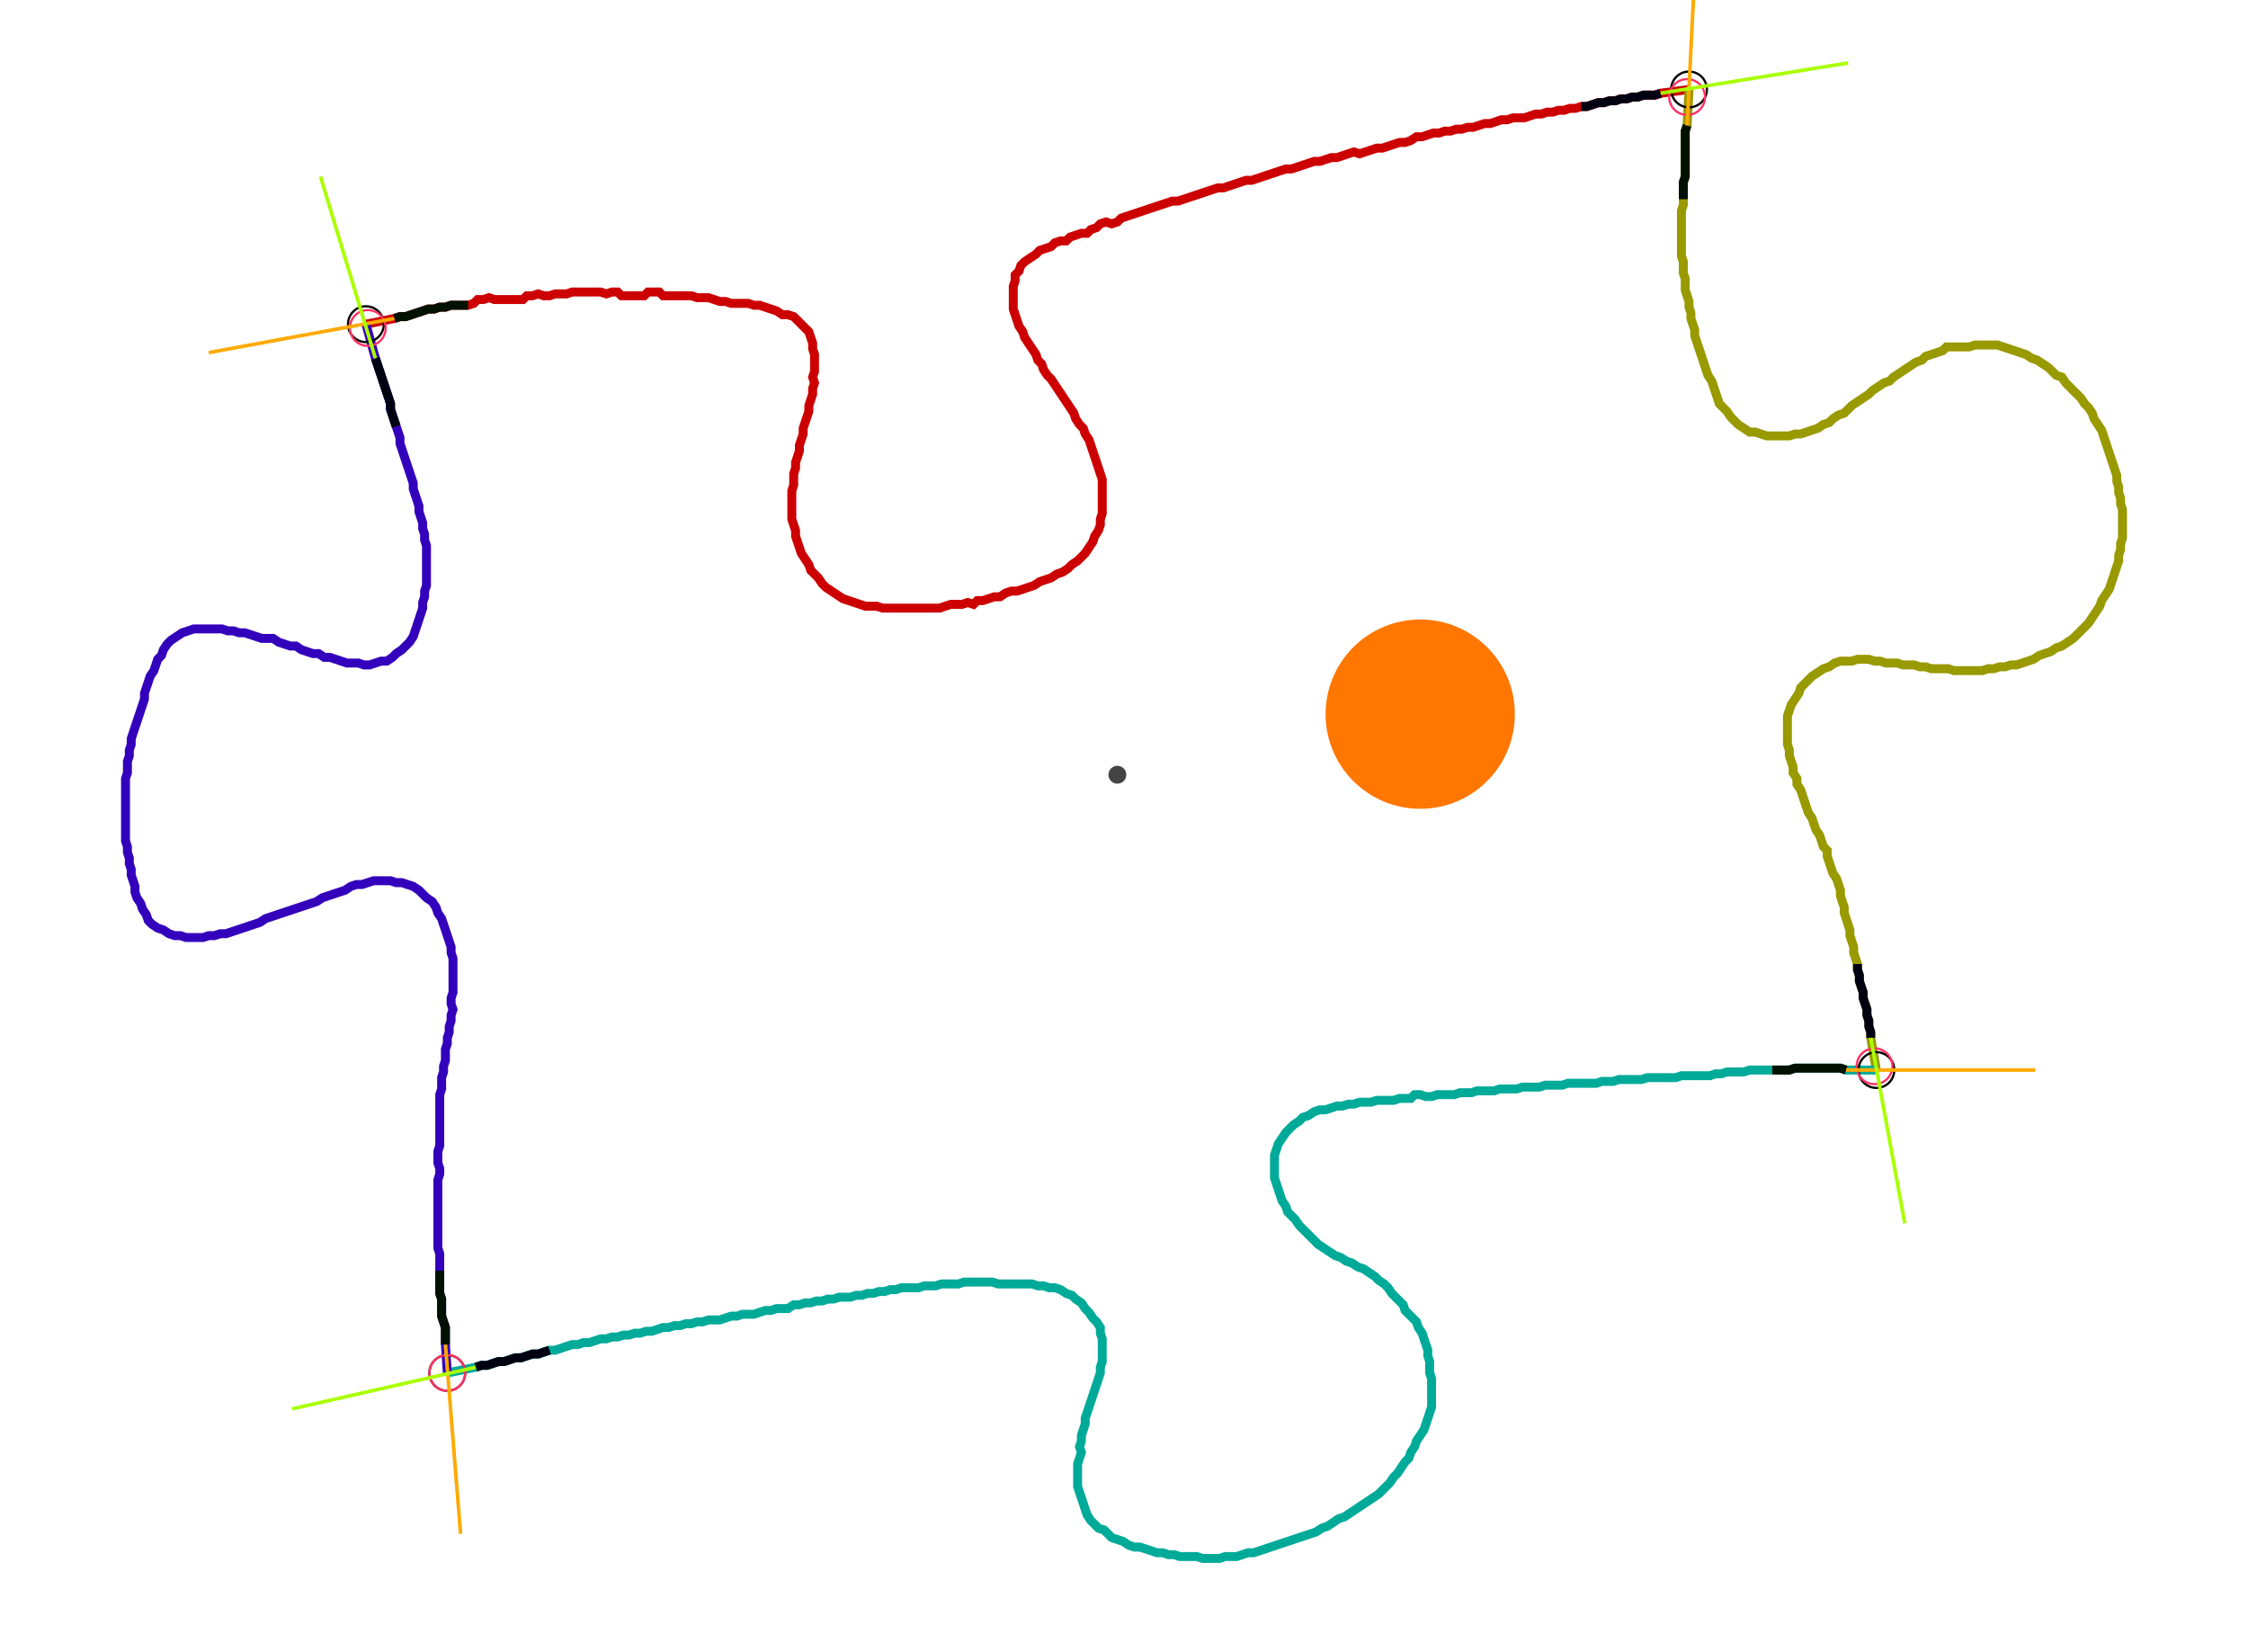 <?xml version="1.0" encoding="UTF-8" standalone="no"?><svg width="672.381" height="493.968" viewBox="-10 -10 244.127 184.656" xmlns="http://www.w3.org/2000/svg" xmlns:xlink="http://www.w3.org/1999/xlink"><polyline points="27.302,26.243 30.476,25.608 31.111,25.397 31.746,25.397 32.381,25.185 33.016,24.974 33.651,24.762 34.286,24.55 34.921,24.55 35.556,24.339 36.19,24.339 36.825,24.127 37.46,24.127 38.095,24.127 38.73,24.127 39.365,23.915 39.788,23.492 40.423,23.492 41.058,23.28 41.693,23.492 42.328,23.492 42.963,23.492 43.598,23.492 44.233,23.492 44.868,23.492 45.291,23.069 45.926,23.069 46.561,22.857 47.196,23.069 47.831,23.069 48.466,22.857 49.101,22.857 49.735,22.857 50.37,22.646 51.005,22.646 51.64,22.646 52.275,22.646 52.91,22.646 53.545,22.646 54.18,22.857 54.815,22.646 55.45,22.646 55.873,23.069 56.508,23.069 57.143,23.069 57.778,23.069 58.413,23.069 58.836,22.646 59.471,22.646 60.106,22.646 60.529,23.069 61.164,23.069 61.799,23.069 62.434,23.069 63.069,23.069 63.704,23.069 64.339,23.28 64.974,23.28 65.608,23.28 66.243,23.492 66.878,23.704 67.513,23.704 68.148,23.915 68.783,23.915 69.418,23.915 70.053,23.915 70.688,24.127 71.323,24.127 71.958,24.339 72.593,24.55 73.228,24.762 73.862,25.185 74.497,25.185 75.132,25.397 75.556,25.82 75.979,26.243 76.402,26.667 76.825,27.09 77.037,27.725 77.249,28.36 77.249,28.995 77.46,29.63 77.46,30.265 77.46,30.899 77.46,31.534 77.249,32.169 77.46,32.804 77.249,33.439 77.249,34.074 77.037,34.709 76.825,35.344 76.825,35.979 76.614,36.614 76.402,37.249 76.19,37.884 76.19,38.519 75.979,39.153 75.767,39.788 75.767,40.423 75.556,41.058 75.344,41.693 75.344,42.328 75.132,42.963 75.132,43.598 75.132,44.233 74.921,44.868 74.921,45.503 74.921,46.138 74.921,46.772 74.921,47.407 74.921,48.042 75.132,48.677 75.344,49.312 75.344,49.947 75.556,50.582 75.767,51.217 75.979,51.852 76.402,52.487 76.825,53.122 77.037,53.757 77.46,54.18 77.884,54.603 78.307,55.238 78.73,55.661 79.365,56.085 80.0,56.508 80.635,56.931 81.27,57.143 81.905,57.354 82.54,57.566 83.175,57.778 83.81,57.778 84.444,57.778 85.079,57.989 85.714,57.989 86.349,57.989 86.984,57.989 87.619,57.989 88.254,57.989 88.889,57.989 89.524,57.989 90.159,57.989 90.794,57.989 91.429,57.989 92.063,57.778 92.698,57.566 93.333,57.566 93.968,57.566 94.603,57.354 95.238,57.566 95.661,57.143 96.296,57.143 96.931,56.931 97.566,56.72 98.201,56.72 98.836,56.296 99.471,56.085 100.106,56.085 100.741,55.873 101.376,55.661 102.011,55.45 102.646,55.026 103.28,54.815 103.915,54.603 104.55,54.18 105.185,53.968 105.82,53.545 106.243,53.122 106.878,52.698 107.302,52.275 107.725,51.852 108.148,51.217 108.571,50.582 108.783,49.947 109.206,49.312 109.418,48.677 109.418,48.042 109.63,47.407 109.63,46.772 109.63,46.138 109.63,45.503 109.63,44.868 109.63,44.233 109.63,43.598 109.418,42.963 109.206,42.328 108.995,41.693 108.783,41.058 108.571,40.423 108.36,39.788 108.148,39.153 107.725,38.519 107.513,37.884 107.09,37.46 106.667,36.825 106.455,36.19 106.032,35.556 105.608,34.921 105.185,34.286 104.762,33.651 104.339,33.016 103.915,32.381 103.492,31.958 103.069,31.323 102.857,30.688 102.434,30.265 102.222,29.63 101.799,28.995 101.376,28.36 100.952,27.725 100.741,27.09 100.317,26.455 100.106,25.82 99.894,25.185 99.683,24.55 99.683,23.915 99.683,23.28 99.683,22.646 99.683,22.011 99.894,21.376 99.894,20.741 100.317,20.317 100.529,19.683 100.952,19.259 101.587,18.836 102.222,18.413 102.646,17.989 103.28,17.778 103.915,17.566 104.339,17.143 104.974,16.931 105.608,16.931 106.032,16.508 106.667,16.296 107.302,16.085 107.937,16.085 108.36,15.661 108.995,15.45 109.418,15.026 110.053,14.815 110.688,15.026 111.323,14.815 111.746,14.392 112.381,14.18 113.016,13.968 113.651,13.757 114.286,13.545 114.921,13.333 115.556,13.122 116.19,12.91 116.825,12.698 117.46,12.487 118.095,12.487 118.73,12.275 119.365,12.063 120,11.852 120.635,11.64 121.27,11.429 121.905,11.217 122.54,11.005 123.175,11.005 123.81,10.794 124.444,10.582 125.079,10.37 125.714,10.159 126.349,10.159 126.984,9.947 127.619,9.735 128.254,9.524 128.889,9.312 129.524,9.101 130.159,8.889 130.794,8.889 131.429,8.677 132.063,8.466 132.698,8.254 133.333,8.042 133.968,8.042 134.603,7.831 135.238,7.619 135.873,7.619 136.508,7.407 137.143,7.196 137.778,6.984 138.413,7.196 139.048,6.984 139.683,6.772 140.317,6.561 140.952,6.561 141.587,6.349 142.222,6.138 142.857,5.926 143.492,5.926 144.127,5.714 144.762,5.291 145.397,5.291 146.032,5.079 146.667,4.868 147.302,4.868 147.937,4.656 148.571,4.656 149.206,4.444 149.841,4.444 150.476,4.233 151.111,4.233 151.746,4.021 152.381,3.81 153.016,3.81 153.651,3.598 154.286,3.386 154.921,3.386 155.556,3.175 156.19,3.175 156.825,3.175 157.46,2.963 158.095,2.751 158.73,2.751 159.365,2.54 160.0,2.54 160.635,2.328 161.27,2.328 161.905,2.116 162.54,2.116 163.175,1.905 163.81,1.905 164.444,1.693 165.079,1.481 165.714,1.481 166.349,1.27 166.984,1.27 167.619,1.058 168.254,1.058 168.889,0.847 169.524,0.847 170.159,0.635 170.794,0.635 171.429,0.635 172.063,0.423 175.238,0.0" style="fill:none; stroke:#cc0000; stroke-width:1.0"  /><polyline points="175.238,0.0 175.026,4.021 174.815,4.656 174.815,5.291 174.815,5.926 174.815,6.561 174.815,7.196 174.815,7.831 174.815,8.466 174.815,9.101 174.815,9.735 174.603,10.37 174.603,11.005 174.603,11.64 174.603,12.275 174.603,12.91 174.392,13.545 174.392,14.18 174.392,14.815 174.392,15.45 174.392,16.085 174.392,16.72 174.392,17.354 174.392,17.989 174.392,18.624 174.603,19.259 174.603,19.894 174.603,20.529 174.815,21.164 174.815,21.799 174.815,22.434 175.026,23.069 175.238,23.704 175.238,24.339 175.45,24.974 175.45,25.608 175.661,26.243 175.873,26.878 175.873,27.513 176.085,28.148 176.296,28.783 176.508,29.418 176.72,30.053 176.931,30.688 177.143,31.323 177.354,31.958 177.778,32.593 177.989,33.228 178.201,33.862 178.413,34.497 178.624,35.132 179.048,35.556 179.471,35.979 179.894,36.614 180.317,37.037 180.741,37.46 181.376,37.884 182.011,38.307 182.646,38.307 183.28,38.519 183.915,38.73 184.55,38.73 185.185,38.73 185.82,38.73 186.455,38.73 187.09,38.519 187.725,38.519 188.36,38.307 188.995,38.095 189.63,37.884 190.265,37.46 190.899,37.249 191.323,36.825 191.958,36.402 192.593,36.19 193.016,35.767 193.439,35.344 194.074,34.921 194.709,34.497 195.344,34.074 195.767,33.651 196.402,33.228 197.037,32.804 197.672,32.593 198.095,32.169 198.73,31.746 199.365,31.323 200,30.899 200.635,30.476 201.27,30.265 201.693,29.841 202.328,29.63 202.963,29.418 203.598,29.206 204.021,28.783 204.656,28.783 205.291,28.783 205.926,28.783 206.561,28.783 207.196,28.571 207.831,28.571 208.466,28.571 209.101,28.571 209.735,28.571 210.37,28.783 211.005,28.995 211.64,29.206 212.275,29.418 212.91,29.63 213.545,30.053 214.18,30.265 214.815,30.688 215.45,31.111 215.873,31.534 216.296,31.958 216.931,32.169 217.354,32.804 217.778,33.228 218.201,33.651 218.624,34.074 219.048,34.497 219.471,35.132 219.894,35.556 220.317,36.19 220.529,36.825 220.952,37.46 221.376,38.095 221.587,38.73 221.799,39.365 222.011,40.0 222.222,40.635 222.434,41.27 222.646,41.905 222.857,42.54 223.069,43.175 223.069,43.81 223.28,44.444 223.28,45.079 223.492,45.714 223.492,46.349 223.704,46.984 223.704,47.619 223.704,48.254 223.704,48.889 223.704,49.524 223.704,50.159 223.492,50.794 223.492,51.429 223.28,52.063 223.28,52.698 223.069,53.333 222.857,53.968 222.646,54.603 222.434,55.238 222.222,55.873 221.799,56.508 221.376,57.143 221.164,57.778 220.741,58.413 220.317,59.048 219.894,59.683 219.471,60.106 219.048,60.529 218.624,60.952 218.201,61.376 217.566,61.799 216.931,62.222 216.296,62.434 215.661,62.857 215.026,63.069 214.392,63.28 213.757,63.704 213.122,63.915 212.487,64.127 211.852,64.339 211.217,64.339 210.582,64.55 209.947,64.55 209.312,64.762 208.677,64.762 208.042,64.974 207.407,64.974 206.772,64.974 206.138,64.974 205.503,64.974 204.868,64.974 204.233,64.762 203.598,64.762 202.963,64.762 202.328,64.762 201.693,64.55 201.058,64.55 200.423,64.339 199.788,64.339 199.153,64.339 198.519,64.127 197.884,64.127 197.249,64.127 196.614,63.915 195.979,63.915 195.344,63.704 194.709,63.704 194.074,63.704 193.439,63.915 192.804,63.915 192.169,63.915 191.534,64.127 190.899,64.55 190.265,64.762 189.63,65.185 188.995,65.608 188.571,66.032 188.148,66.455 187.725,66.878 187.513,67.513 187.09,68.148 186.667,68.783 186.455,69.418 186.243,70.053 186.243,70.688 186.243,71.323 186.243,71.958 186.243,72.593 186.243,73.228 186.455,73.862 186.455,74.497 186.667,75.132 186.878,75.767 186.878,76.402 187.302,77.037 187.302,77.672 187.725,78.307 187.937,78.942 188.148,79.577 188.36,80.212 188.571,80.847 188.995,81.481 189.206,82.116 189.418,82.751 189.841,83.386 190.053,84.021 190.265,84.656 190.688,85.079 190.688,85.714 190.899,86.349 191.111,86.984 191.323,87.619 191.746,88.254 191.958,88.889 192.169,89.524 192.169,90.159 192.381,90.794 192.593,91.429 192.593,92.063 192.804,92.698 193.016,93.333 193.228,93.968 193.228,94.603 193.439,95.238 193.651,95.873 193.651,96.508 193.862,97.143 194.074,97.778 194.074,98.413 194.286,99.048 194.286,99.683 194.497,100.317 194.709,100.952 194.709,101.587 194.921,102.222 195.132,102.857 195.132,103.492 195.344,104.127 195.344,104.762 195.556,105.397 195.556,106.032 196.19,109.63" style="fill:none; stroke:#999900; stroke-width:1.0"  /><polyline points="196.19,109.63 192.804,109.63 192.169,109.418 191.534,109.418 190.899,109.418 190.265,109.418 189.63,109.418 188.995,109.418 188.36,109.418 187.725,109.418 187.09,109.418 186.455,109.63 185.82,109.63 185.185,109.63 184.55,109.63 183.915,109.63 183.28,109.63 182.646,109.63 182.011,109.63 181.376,109.841 180.741,109.841 180.106,109.841 179.471,109.841 178.836,110.053 178.201,110.053 177.566,110.265 176.931,110.265 176.296,110.265 175.661,110.265 175.026,110.265 174.392,110.265 173.757,110.476 173.122,110.476 172.487,110.476 171.852,110.476 171.217,110.476 170.582,110.476 169.947,110.688 169.312,110.688 168.677,110.688 168.042,110.688 167.407,110.688 166.772,110.899 166.138,110.899 165.503,110.899 164.868,111.111 164.233,111.111 163.598,111.111 162.963,111.111 162.328,111.111 161.693,111.111 161.058,111.323 160.423,111.323 159.788,111.323 159.153,111.323 158.519,111.534 157.884,111.534 157.249,111.534 156.614,111.534 155.979,111.746 155.344,111.746 154.709,111.746 154.074,111.746 153.439,111.958 152.804,111.958 152.169,111.958 151.534,111.958 150.899,112.169 150.265,112.169 149.63,112.169 148.995,112.381 148.36,112.381 147.725,112.381 147.09,112.381 146.455,112.593 145.82,112.593 145.185,112.381 144.55,112.381 144.127,112.804 143.492,112.804 142.857,112.804 142.222,113.016 141.587,113.016 140.952,113.016 140.317,113.016 139.683,113.228 139.048,113.228 138.413,113.228 137.778,113.439 137.143,113.439 136.508,113.651 135.873,113.651 135.238,113.862 134.603,114.074 133.968,114.074 133.333,114.286 132.698,114.709 132.063,114.921 131.64,115.344 131.005,115.767 130.582,116.19 130.159,116.614 129.735,117.249 129.312,117.884 129.101,118.519 128.889,119.153 128.889,119.788 128.889,120.423 128.889,121.058 128.889,121.693 129.101,122.328 129.312,122.963 129.524,123.598 129.735,124.233 130.159,124.868 130.37,125.503 130.794,125.926 131.217,126.349 131.64,126.984 132.063,127.407 132.487,127.831 132.91,128.254 133.333,128.677 133.757,129.101 134.392,129.524 135.026,129.947 135.661,130.37 136.296,130.582 136.931,131.005 137.566,131.217 138.201,131.64 138.836,131.852 139.471,132.275 140.106,132.698 140.529,133.122 141.164,133.545 141.587,133.968 142.011,134.603 142.434,135.026 142.857,135.45 143.28,135.873 143.492,136.508 143.915,136.931 144.339,137.354 144.762,137.778 144.974,138.413 145.397,139.048 145.608,139.683 145.82,140.317 146.032,140.952 146.032,141.587 146.243,142.222 146.243,142.857 146.243,143.492 146.455,144.127 146.455,144.762 146.455,145.397 146.455,146.032 146.455,146.667 146.455,147.302 146.243,147.937 146.032,148.571 145.82,149.206 145.608,149.841 145.185,150.476 144.762,151.111 144.55,151.746 144.127,152.381 143.915,153.016 143.492,153.439 143.069,154.074 142.646,154.709 142.222,155.132 141.799,155.767 141.376,156.19 140.952,156.614 140.529,157.037 139.894,157.46 139.259,157.884 138.624,158.307 137.989,158.73 137.354,159.153 136.72,159.577 136.085,159.788 135.45,160.212 134.815,160.635 134.18,160.847 133.545,161.27 132.91,161.481 132.275,161.693 131.64,161.905 131.005,162.116 130.37,162.328 129.735,162.54 129.101,162.751 128.466,162.963 127.831,163.175 127.196,163.386 126.561,163.598 125.926,163.598 125.291,163.81 124.656,164.021 124.021,164.021 123.386,164.021 122.751,164.233 122.116,164.233 121.481,164.233 120.847,164.233 120.212,164.021 119.577,164.021 118.942,164.021 118.307,164.021 117.672,163.81 117.037,163.81 116.402,163.598 115.767,163.598 115.132,163.386 114.497,163.175 113.862,162.963 113.228,162.963 112.593,162.751 111.958,162.328 111.323,162.116 110.688,161.905 110.265,161.481 109.841,161.058 109.206,160.847 108.783,160.423 108.36,160.0 107.937,159.365 107.725,158.73 107.513,158.095 107.302,157.46 107.09,156.825 106.878,156.19 106.878,155.556 106.878,154.921 106.878,154.286 106.878,153.651 107.09,153.016 107.302,152.381 107.09,151.746 107.302,151.111 107.302,150.476 107.513,149.841 107.725,149.206 107.725,148.571 107.937,147.937 108.148,147.302 108.36,146.667 108.571,146.032 108.783,145.397 108.995,144.762 109.206,144.127 109.418,143.492 109.418,142.857 109.63,142.222 109.63,141.587 109.63,140.952 109.63,140.317 109.63,139.683 109.418,139.048 109.418,138.413 108.995,137.778 108.571,137.354 108.148,136.72 107.725,136.296 107.302,135.661 106.667,135.238 106.243,134.815 105.608,134.603 104.974,134.18 104.339,133.968 103.704,133.968 103.069,133.757 102.434,133.757 101.799,133.545 101.164,133.545 100.529,133.545 99.894,133.545 99.259,133.545 98.624,133.545 97.989,133.545 97.354,133.333 96.72,133.333 96.085,133.333 95.45,133.333 94.815,133.333 94.18,133.333 93.545,133.545 92.91,133.545 92.275,133.545 91.64,133.545 91.005,133.757 90.37,133.757 89.735,133.757 89.101,133.968 88.466,133.968 87.831,133.968 87.196,133.968 86.561,134.18 85.926,134.18 85.291,134.392 84.656,134.392 84.021,134.603 83.386,134.603 82.751,134.815 82.116,134.815 81.481,135.026 80.847,135.026 80.212,135.026 79.577,135.238 78.942,135.238 78.307,135.45 77.672,135.45 77.037,135.661 76.402,135.661 75.767,135.873 75.132,135.873 74.497,136.296 73.862,136.296 73.228,136.296 72.593,136.508 71.958,136.508 71.323,136.72 70.688,136.931 70.053,136.931 69.418,136.931 68.783,137.143 68.148,137.143 67.513,137.354 66.878,137.566 66.243,137.566 65.608,137.566 64.974,137.778 64.339,137.778 63.704,137.989 63.069,137.989 62.434,138.201 61.799,138.201 61.164,138.413 60.529,138.413 59.894,138.624 59.259,138.836 58.624,138.836 57.989,139.048 57.354,139.048 56.72,139.259 56.085,139.259 55.45,139.471 54.815,139.471 54.18,139.683 53.545,139.683 52.91,139.894 52.275,140.106 51.64,140.106 51.005,140.317 50.37,140.317 49.735,140.529 49.101,140.741 48.466,140.952 47.831,140.952 47.196,141.164 46.561,141.376 45.926,141.376 45.291,141.587 44.656,141.799 44.021,141.799 43.386,142.011 42.751,142.222 42.116,142.222 41.481,142.434 40.847,142.646 40.212,142.646 39.577,142.857 36.402,143.492" style="fill:none; stroke:#00aa99; stroke-width:1.0"  /><polyline points="36.402,143.492 36.19,140.317 36.19,139.683 36.19,139.048 36.19,138.413 35.979,137.778 35.767,137.143 35.767,136.508 35.767,135.873 35.767,135.238 35.556,134.603 35.556,133.968 35.556,133.333 35.556,132.698 35.556,132.063 35.556,131.429 35.556,130.794 35.556,130.159 35.344,129.524 35.344,128.889 35.344,128.254 35.344,127.619 35.344,126.984 35.344,126.349 35.344,125.714 35.344,125.079 35.344,124.444 35.344,123.81 35.344,123.175 35.344,122.54 35.344,121.905 35.556,121.27 35.556,120.635 35.344,120 35.344,119.365 35.344,118.73 35.556,118.095 35.556,117.46 35.556,116.825 35.556,116.19 35.556,115.556 35.556,114.921 35.556,114.286 35.556,113.651 35.556,113.016 35.556,112.381 35.767,111.746 35.767,111.111 35.767,110.476 35.979,109.841 35.979,109.206 36.19,108.571 36.19,107.937 36.19,107.302 36.402,106.667 36.402,106.032 36.614,105.397 36.614,104.762 36.825,104.127 36.825,103.492 37.037,102.857 36.825,102.222 36.825,101.587 37.037,100.952 37.037,100.317 37.037,99.683 37.037,99.048 37.037,98.413 37.037,97.778 37.037,97.143 36.825,96.508 36.825,95.873 36.614,95.238 36.402,94.603 36.19,93.968 35.979,93.333 35.767,92.698 35.344,92.063 35.132,91.429 34.709,90.794 34.074,90.37 33.651,89.947 33.228,89.524 32.593,89.101 31.958,88.889 31.323,88.677 30.688,88.677 30.053,88.466 29.418,88.466 28.783,88.466 28.148,88.466 27.513,88.677 26.878,88.889 26.243,88.889 25.608,89.101 24.974,89.524 24.339,89.735 23.704,89.947 23.069,90.159 22.434,90.37 21.799,90.794 21.164,91.005 20.529,91.217 19.894,91.429 19.259,91.64 18.624,91.852 17.989,92.063 17.354,92.275 16.72,92.487 16.085,92.698 15.45,93.122 14.815,93.333 14.18,93.545 13.545,93.757 12.91,93.968 12.275,94.18 11.64,94.392 11.005,94.392 10.37,94.603 9.735,94.603 9.101,94.815 8.466,94.815 7.831,94.815 7.196,94.815 6.561,94.603 5.926,94.603 5.291,94.392 4.656,93.968 4.021,93.757 3.386,93.333 2.963,92.91 2.751,92.275 2.328,91.64 2.116,91.005 1.693,90.37 1.481,89.735 1.481,89.101 1.27,88.466 1.058,87.831 1.058,87.196 0.847,86.561 0.847,85.926 0.635,85.291 0.635,84.656 0.423,84.021 0.423,83.386 0.423,82.751 0.423,82.116 0.423,81.481 0.423,80.847 0.423,80.212 0.423,79.577 0.423,78.942 0.423,78.307 0.423,77.672 0.423,77.037 0.635,76.402 0.635,75.767 0.635,75.132 0.847,74.497 0.847,73.862 1.058,73.228 1.058,72.593 1.27,71.958 1.481,71.323 1.693,70.688 1.905,70.053 2.116,69.418 2.328,68.783 2.54,68.148 2.54,67.513 2.751,66.878 2.963,66.243 3.175,65.608 3.598,64.974 3.81,64.339 4.021,63.704 4.444,63.28 4.656,62.646 5.079,62.011 5.503,61.587 6.138,61.164 6.772,60.741 7.407,60.529 8.042,60.317 8.677,60.317 9.312,60.317 9.947,60.317 10.582,60.317 11.217,60.317 11.852,60.529 12.487,60.529 13.122,60.741 13.757,60.741 14.392,60.952 15.026,61.164 15.661,61.376 16.296,61.376 16.931,61.376 17.566,61.799 18.201,62.011 18.836,62.222 19.471,62.222 20.106,62.646 20.741,62.857 21.376,63.069 22.011,63.069 22.646,63.492 23.28,63.492 23.915,63.704 24.55,63.915 25.185,64.127 25.82,64.127 26.455,64.127 27.09,64.339 27.725,64.339 28.36,64.127 28.995,63.915 29.63,63.915 30.265,63.492 30.688,63.069 31.323,62.646 31.746,62.222 32.169,61.799 32.593,61.164 32.804,60.529 33.016,59.894 33.228,59.259 33.439,58.624 33.651,57.989 33.651,57.354 33.862,56.72 33.862,56.085 34.074,55.45 34.074,54.815 34.074,54.18 34.074,53.545 34.074,52.91 34.074,52.275 34.074,51.64 34.074,51.005 33.862,50.37 33.862,49.735 33.651,49.101 33.651,48.466 33.439,47.831 33.228,47.196 33.228,46.561 33.016,45.926 32.804,45.291 32.593,44.656 32.593,44.021 32.381,43.386 32.169,42.751 31.958,42.116 31.746,41.481 31.534,40.847 31.323,40.212 31.111,39.577 31.111,38.942 30.899,38.307 30.688,37.672 30.476,37.037 30.265,36.402 30.053,35.767 30.053,35.132 29.841,34.497 29.63,33.862 29.418,33.228 29.206,32.593 28.995,31.958 28.783,31.323 28.571,30.688 28.36,30.053 27.302,26.243" style="fill:none; stroke:#3300bb; stroke-width:1.0"  /><circle cx="27.302" cy="26.243" r="2.0" style="fill:none; stroke:#000000aa; stroke-width:0.25" /><circle cx="175.238" cy="0.0" r="2.0" style="fill:none; stroke:#000000aa; stroke-width:0.25" /><circle cx="196.19" cy="109.63" r="2.0" style="fill:none; stroke:#000000aa; stroke-width:0.25" /><circle cx="36.402" cy="143.492" r="2.0" style="fill:none; stroke:#000000aa; stroke-width:0.25" /><circle cx="27.513" cy="26.667" r="2.0" style="fill:none; stroke:#ff3366aa; stroke-width:0.25" /><circle cx="175.026" cy="0.847" r="2.0" style="fill:none; stroke:#ff3366aa; stroke-width:0.25" /><circle cx="195.979" cy="109.206" r="2.0" style="fill:none; stroke:#ff3366aa; stroke-width:0.25" /><circle cx="36.402" cy="143.492" r="2.0" style="fill:none; stroke:#ff3366aa; stroke-width:0.25" /><polyline points="38.73,24.127 38.095,24.127 37.46,24.127 36.825,24.127 36.19,24.339 35.556,24.339 34.921,24.55 34.286,24.55 33.651,24.762 33.016,24.974 32.381,25.185 31.746,25.397 31.111,25.397 30.476,25.608" style="fill:none; stroke:#001100; stroke-width:1.0" /><polyline points="30.688,37.672 30.476,37.037 30.265,36.402 30.053,35.767 30.053,35.132 29.841,34.497 29.63,33.862 29.418,33.228 29.206,32.593 28.995,31.958 28.783,31.323 28.571,30.688 28.36,30.053" style="fill:none; stroke:#000011; stroke-width:1.0" /><polyline points="174.603,12.275 174.603,11.64 174.603,11.005 174.603,10.37 174.815,9.735 174.815,9.101 174.815,8.466 174.815,7.831 174.815,7.196 174.815,6.561 174.815,5.926 174.815,5.291 174.815,4.656 175.026,4.021" style="fill:none; stroke:#001100; stroke-width:1.0" /><polyline points="163.175,1.905 163.81,1.905 164.444,1.693 165.079,1.481 165.714,1.481 166.349,1.27 166.984,1.27 167.619,1.058 168.254,1.058 168.889,0.847 169.524,0.847 170.159,0.635 170.794,0.635 171.429,0.635 172.063,0.423" style="fill:none; stroke:#000011; stroke-width:1.0" /><polyline points="184.55,109.63 185.185,109.63 185.82,109.63 186.455,109.63 187.09,109.418 187.725,109.418 188.36,109.418 188.995,109.418 189.63,109.418 190.265,109.418 190.899,109.418 191.534,109.418 192.169,109.418 192.804,109.63" style="fill:none; stroke:#001100; stroke-width:1.0" /><polyline points="194.074,97.778 194.074,98.413 194.286,99.048 194.286,99.683 194.497,100.317 194.709,100.952 194.709,101.587 194.921,102.222 195.132,102.857 195.132,103.492 195.344,104.127 195.344,104.762 195.556,105.397 195.556,106.032" style="fill:none; stroke:#000011; stroke-width:1.0" /><polyline points="35.556,132.063 35.556,132.698 35.556,133.333 35.556,133.968 35.556,134.603 35.767,135.238 35.767,135.873 35.767,136.508 35.767,137.143 35.979,137.778 36.19,138.413 36.19,139.048 36.19,139.683 36.19,140.317" style="fill:none; stroke:#001100; stroke-width:1.0" /><polyline points="47.831,140.952 47.196,141.164 46.561,141.376 45.926,141.376 45.291,141.587 44.656,141.799 44.021,141.799 43.386,142.011 42.751,142.222 42.116,142.222 41.481,142.434 40.847,142.646 40.212,142.646 39.577,142.857" style="fill:none; stroke:#000011; stroke-width:1.0" /><polyline points="30.476,25.608 9.735,29.418" style="fill:none; stroke:#ffaa00; stroke-width:0.4" /><polyline points="28.36,30.053 22.222,9.735" style="fill:none; stroke:#aaff00; stroke-width:0.4" /><polyline points="175.026,4.021 176.085,-17.143" style="fill:none; stroke:#ffaa00; stroke-width:0.4" /><polyline points="172.063,0.423 193.016,-2.963" style="fill:none; stroke:#aaff00; stroke-width:0.4" /><polyline points="192.804,109.63 213.968,109.63" style="fill:none; stroke:#ffaa00; stroke-width:0.4" /><polyline points="195.556,106.032 199.365,126.772" style="fill:none; stroke:#aaff00; stroke-width:0.4" /><polyline points="36.19,140.317 37.884,161.481" style="fill:none; stroke:#ffaa00; stroke-width:0.4" /><polyline points="39.577,142.857 19.048,147.513" style="fill:none; stroke:#aaff00; stroke-width:0.4" /><circle cx="111.323" cy="76.614" r="1.0" style="fill:#444444; stroke-width:0" /><circle cx="145.185" cy="69.841" r="10.582" style="fill:#ff770022; stroke-width:0" /><circle cx="145.185" cy="69.841" r="1.0" style="fill:#ff7700; stroke-width:0" /></svg>